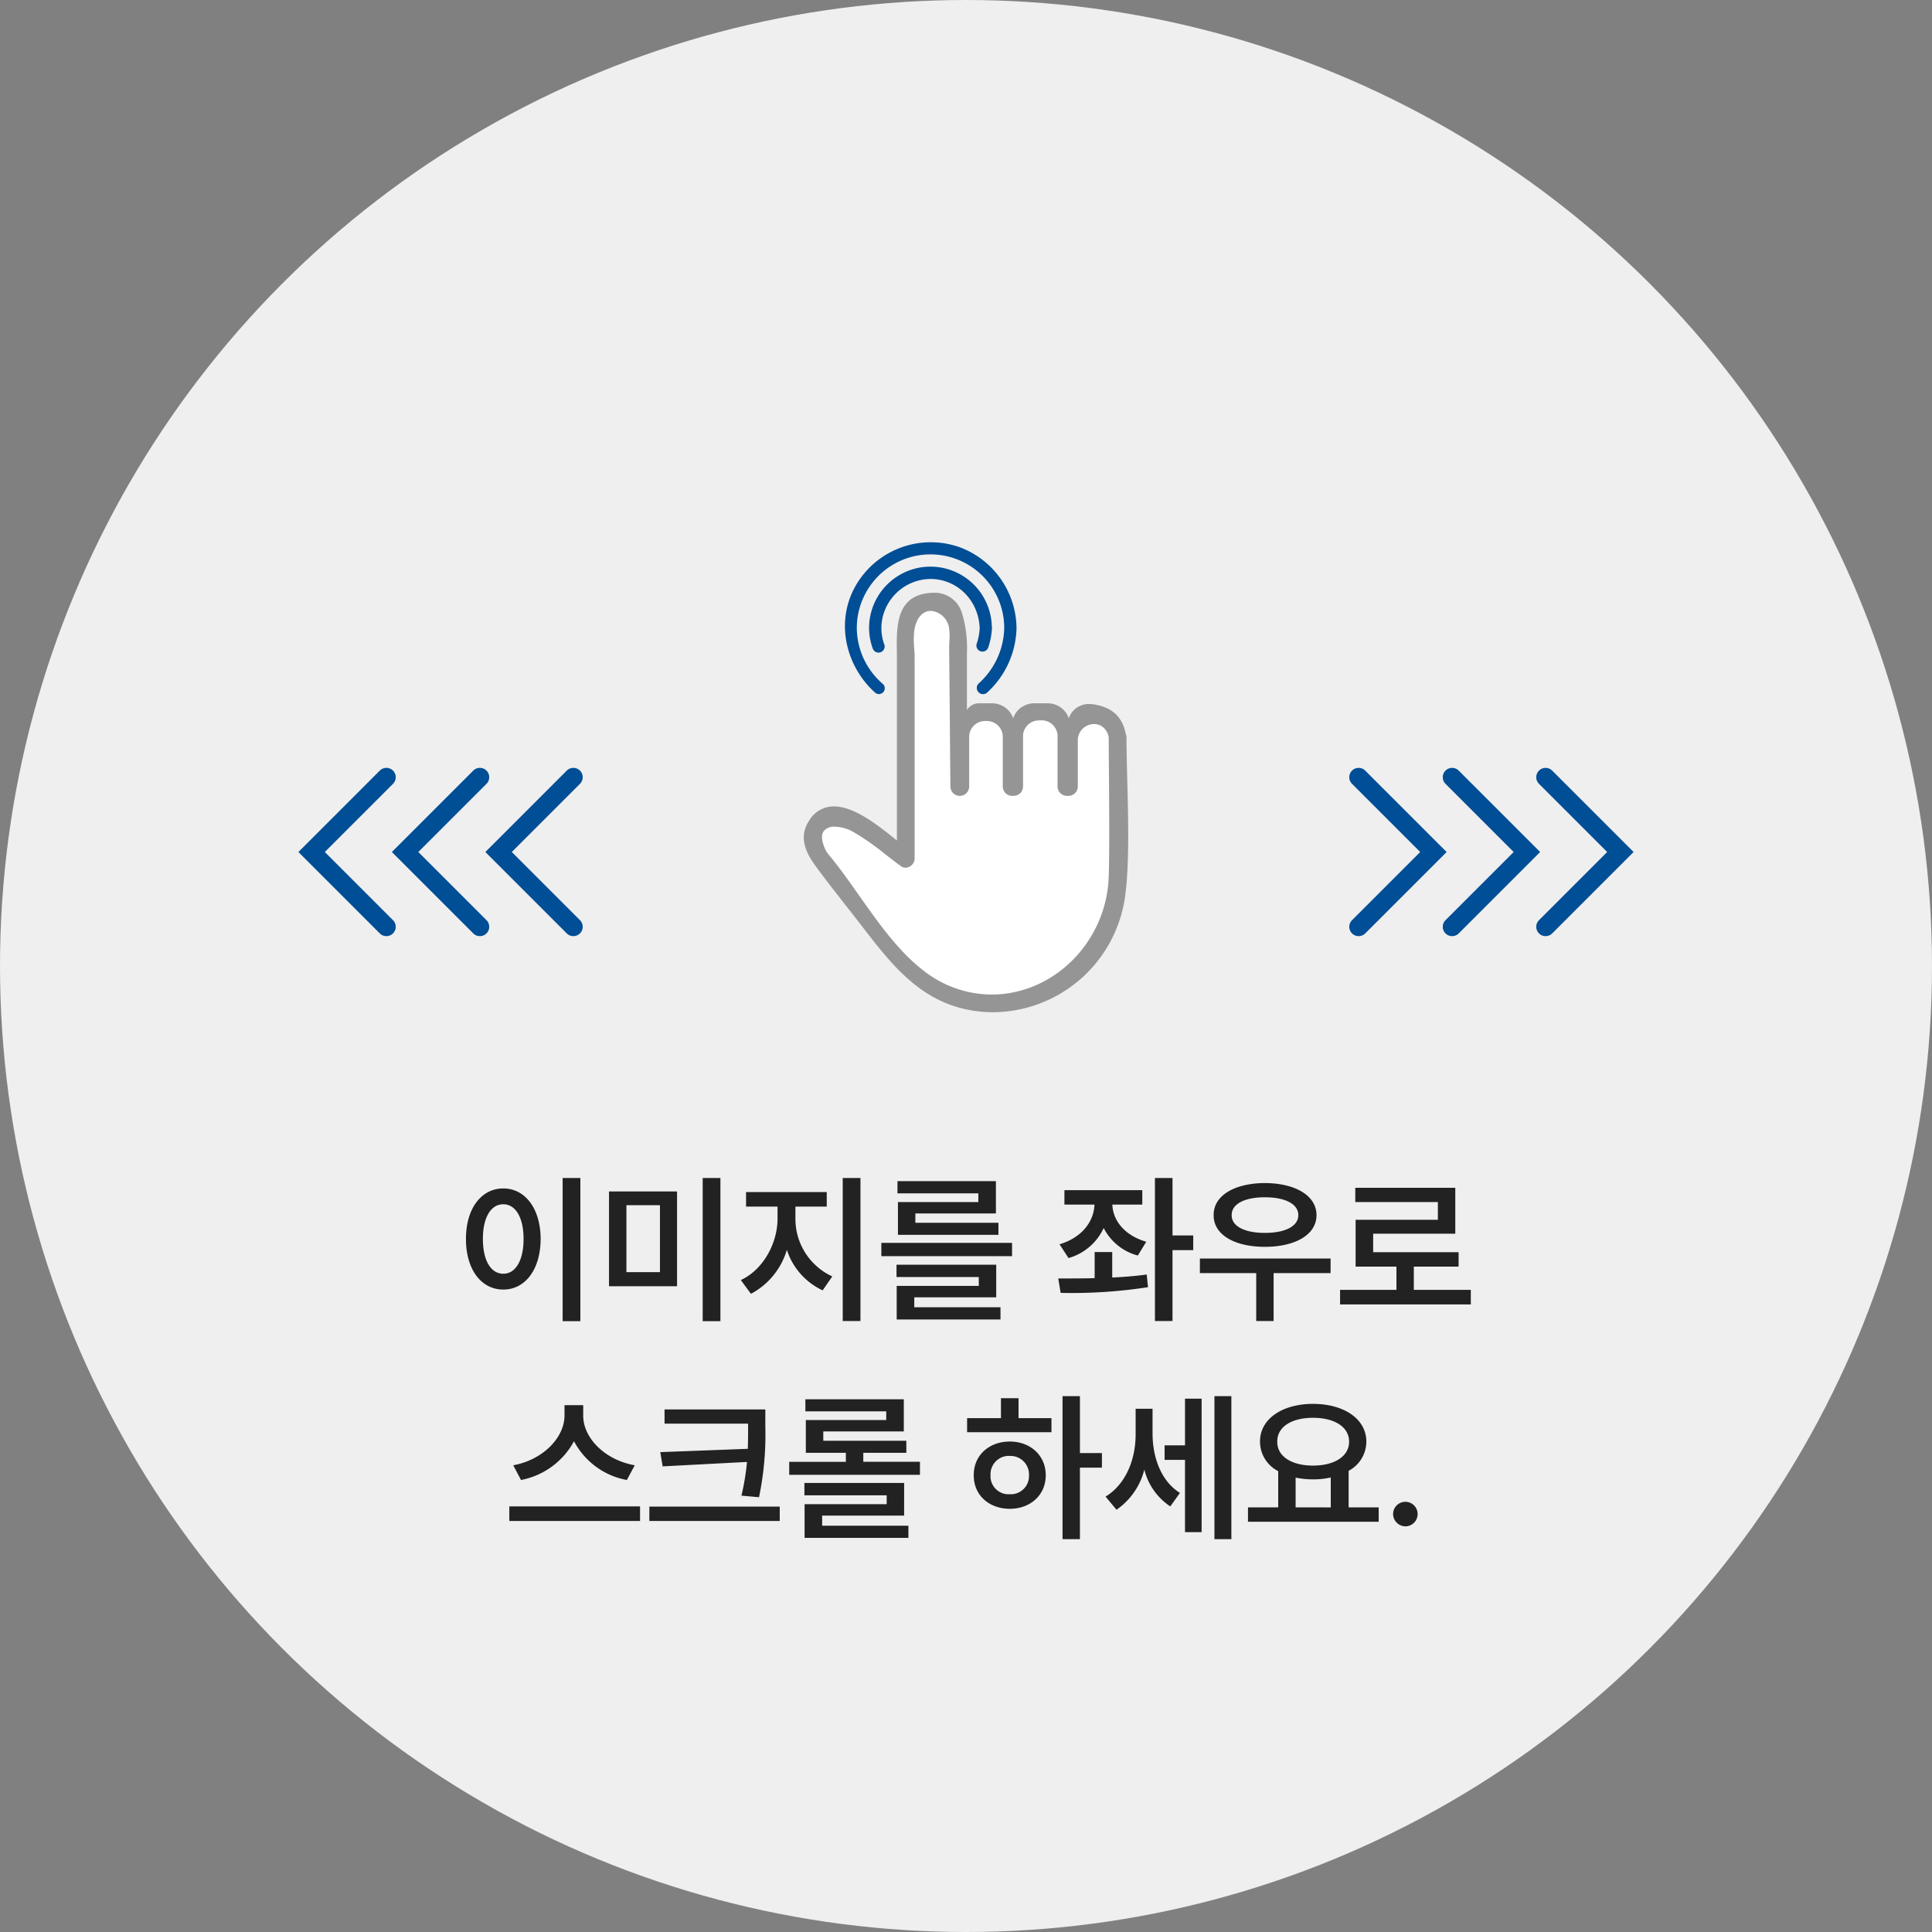 <svg xmlns="http://www.w3.org/2000/svg" xmlns:xlink="http://www.w3.org/1999/xlink" width="310" height="310" viewBox="0 0 310 310">
  <rect x="0" y="0" width="310" height="310" fill="#808080" stroke="none"/>
  <defs>
    <clipPath id="clip-path">
      <rect id="사각형_14434" data-name="사각형 14434" width="52.05" height="75.417" fill="none"/>
    </clipPath>
  </defs>
  <circle id="타원_1342" data-name="타원 1342" cx="155" cy="155" r="155" fill="#fff" opacity="0.87"/>
  <g id="그룹_37970" data-name="그룹 37970" transform="translate(7541 13551.709)">
    <path id="패스_71581" data-name="패스 71581" d="M-61.877-20.693h-2.844V2.285h2.844Zm-12.365,1.676c-3.479,0-5.992,3.148-5.992,8.1,0,5,2.514,8.125,5.992,8.125,3.453,0,5.967-3.123,5.992-8.125C-68.275-15.869-70.789-19.018-74.242-19.018Zm0,2.539c1.93,0,3.25,2.057,3.25,5.561,0,3.529-1.32,5.586-3.25,5.586-1.955,0-3.275-2.057-3.275-5.586C-77.518-14.422-76.2-16.479-74.242-16.479Zm27.879-2.057H-57.281V-3.326h10.918Zm-8.125,2.209h5.383v10.74h-5.383Zm15.082-4.367H-42.25V2.285h2.844Zm12.035,6.525V-16.1h5.027v-2.336H-35.293V-16.1h5.053v1.93c0,3.91-2.26,8.176-5.891,9.852l1.625,2.209a11.758,11.758,0,0,0,5.764-7.059A10.823,10.823,0,0,0-23-2.666L-21.455-4.9A10.15,10.15,0,0,1-27.371-14.168Zm10.436-6.525h-2.844V2.26h2.844ZM7.389-10.283H-13.584V-8.15H7.389ZM4.85-6.779h-16V-4.8h13.2v1.422H-11.121V2.006H5.535V.051H-8.3v-1.6H4.85ZM4.8-20.186H-10.994v1.955H1.98v1.4h-12.9v5.256H5.205v-1.93H-8.125v-1.5H4.8Zm23.486,1.447H15.793v2.311h4.824c-.114,2.768-2.044,5.307-5.611,6.373l1.447,2.209A8.853,8.853,0,0,0,22.09-12.67a8.623,8.623,0,0,0,5.484,4.418l1.346-2.209c-3.491-1.016-5.357-3.428-5.434-5.967h4.8ZM23.461-8.811H20.643v4.189c-2.095.051-4.1.051-5.84.051l.381,2.311A79.574,79.574,0,0,0,29.2-3.174L29-5.205c-1.765.241-3.656.394-5.535.482Zm13-2.666H33.135v-9.217H30.316V2.26h2.818V-9.115h3.326ZM58.5-7.77H37.527v2.336h9.039V2.26h2.793V-5.434H58.5ZM47.963-19.881c-4.9.025-8.252,2.006-8.227,5.154-.025,3.123,3.326,5.078,8.227,5.078,4.875,0,8.277-1.955,8.277-5.078C56.24-17.875,52.838-19.855,47.963-19.881Zm0,2.285c3.25,0,5.357,1.066,5.357,2.869,0,1.777-2.107,2.844-5.357,2.844s-5.357-1.066-5.332-2.844C42.605-16.529,44.713-17.6,47.963-17.6ZM81-2.742H71.855V-6.475h7.186V-8.785H65.33v-2.971H78.508v-7.363H62.461v2.285H75.715v2.844h-13.2v7.516h6.551v3.732H60.023V-.406H81ZM-61.42,17.455v-1.7h-3v1.7c-.025,3.529-3.479,7.084-8.227,7.947l1.244,2.361a12.264,12.264,0,0,0,8.506-6.221,12.008,12.008,0,0,0,8.48,6.221l1.27-2.361C-57.941,24.564-61.42,21.01-61.42,17.455ZM-52.3,32H-73.277V34.34H-52.3ZM-32.2,16.439H-48.369v2.285h13.406v.457c0,1.168,0,2.349-.051,3.58l-14.041.533.381,2.285,13.533-.711a39.421,39.421,0,0,1-.889,5.408l2.818.254A49.034,49.034,0,0,0-32.2,19.182Zm2.311,15.59H-50.807V34.34h20.922Zm22.5-7.186h-9.09V23.4h6.906v-1.93H-22.9v-1.5H-9.979V14.814H-25.771v1.93H-12.8v1.4H-25.7V23.4h6.424v1.447h-9.09v2.082H-7.389Zm-2.539,3.4h-16v1.98h13.2v1.422H-25.9v5.408H-9.242V35.1H-23.08V33.477H-9.928ZM18.281,14.307H15.488V37.26h2.793V25.783h3.529V23.447H18.281Zm-4.57,3.529H8.43v-3.2H5.611v3.2H.178V20.1H13.711ZM7.033,21.594c-3.352,0-5.814,2.234-5.789,5.408-.025,3.174,2.438,5.383,5.789,5.383,3.3,0,5.764-2.209,5.764-5.383S10.334,21.594,7.033,21.594Zm0,2.311A2.966,2.966,0,0,1,10.105,27a2.911,2.911,0,0,1-3.072,3.047A2.892,2.892,0,0,1,3.936,27,2.945,2.945,0,0,1,7.033,23.9Zm22.9-3.58V16.338H27.219v4.113c0,3.91-1.5,7.947-4.824,9.979l1.752,2.107a11.047,11.047,0,0,0,4.469-6.449A9.931,9.931,0,0,0,32.779,32l1.549-2.158C31.23,27.891,29.936,24.031,29.936,20.324ZM42.58,14.307H39.863V37.26H42.58Zm-4.773.406H35.141V22.2H31.865v2.336h3.275v11.6h2.666ZM66.219,32.156H61.395V26.291a5.329,5.329,0,0,0,2.844-4.672c0-3.656-3.605-6.068-8.557-6.068-4.926,0-8.531,2.412-8.506,6.068a5.3,5.3,0,0,0,2.92,4.723v5.814h-4.85v2.311H66.219ZM55.682,17.785c3.428,0,5.789,1.447,5.789,3.834,0,2.361-2.361,3.834-5.789,3.834s-5.764-1.473-5.738-3.834C49.918,19.232,52.254,17.785,55.682,17.785ZM52.889,32.156V27.383a13.884,13.884,0,0,0,2.793.279,12.6,12.6,0,0,0,2.844-.3v4.8ZM70.51,35.2a1.968,1.968,0,1,0-1.98-1.98A1.995,1.995,0,0,0,70.51,35.2Z" transform="translate(-7386 -13342)" fill="#222"/>
    <g id="그룹_37969" data-name="그룹 37969">
      <g id="그룹_37965" data-name="그룹 37965" transform="translate(-208 -267)">
        <path id="패스_71570" data-name="패스 71570" d="M-2232.745,280.285a1.5,1.5,0,0,1-1.061-.439,1.5,1.5,0,0,1,0-2.121l10.939-10.939-10.939-10.939a1.5,1.5,0,0,1,0-2.121,1.5,1.5,0,0,1,2.121,0l13.061,13.061-13.061,13.061A1.5,1.5,0,0,1-2232.745,280.285Z" transform="translate(-4852.255 -13414.785)" fill="#004e96"/>
        <path id="패스_71574" data-name="패스 71574" d="M-2232.745,280.285a1.5,1.5,0,0,1-1.061-.439,1.5,1.5,0,0,1,0-2.121l10.939-10.939-10.939-10.939a1.5,1.5,0,0,1,0-2.121,1.5,1.5,0,0,1,2.121,0l13.061,13.061-13.061,13.061A1.5,1.5,0,0,1-2232.745,280.285Z" transform="translate(-4867.255 -13414.785)" fill="#004e96"/>
        <path id="패스_71575" data-name="패스 71575" d="M-2232.745,280.285a1.5,1.5,0,0,1-1.061-.439,1.5,1.5,0,0,1,0-2.121l10.939-10.939-10.939-10.939a1.5,1.5,0,0,1,0-2.121,1.5,1.5,0,0,1,2.121,0l13.061,13.061-13.061,13.061A1.5,1.5,0,0,1-2232.745,280.285Z" transform="translate(-4882.255 -13414.785)" fill="#004e96"/>
      </g>
      <g id="그룹_37966" data-name="그룹 37966" transform="translate(-7491 -13427)">
        <path id="패스_71570-2" data-name="패스 71570" d="M-2220.745,280.285a1.5,1.5,0,0,1-1.061-.439l-13.061-13.061,13.061-13.061a1.5,1.5,0,0,1,2.121,0,1.5,1.5,0,0,1,0,2.121l-10.939,10.939,10.939,10.939a1.5,1.5,0,0,1,0,2.121A1.5,1.5,0,0,1-2220.745,280.285Z" transform="translate(2232.745 -254.785)" fill="#004e96"/>
        <path id="패스_71574-2" data-name="패스 71574" d="M-2220.745,280.285a1.5,1.5,0,0,1-1.061-.439l-13.061-13.061,13.061-13.061a1.5,1.5,0,0,1,2.121,0,1.5,1.5,0,0,1,0,2.121l-10.939,10.939,10.939,10.939a1.5,1.5,0,0,1,0,2.121A1.5,1.5,0,0,1-2220.745,280.285Z" transform="translate(2247.745 -254.785)" fill="#004e96"/>
        <path id="패스_71575-2" data-name="패스 71575" d="M-2220.745,280.285a1.5,1.5,0,0,1-1.061-.439l-13.061-13.061,13.061-13.061a1.5,1.5,0,0,1,2.121,0,1.5,1.5,0,0,1,0,2.121l-10.939,10.939,10.939,10.939a1.5,1.5,0,0,1,0,2.121A1.5,1.5,0,0,1-2220.745,280.285Z" transform="translate(2262.745 -254.785)" fill="#004e96"/>
      </g>
      <g id="그룹_37968" data-name="그룹 37968" transform="translate(-7412.025 -13464.709)">
        <g id="그룹_37967" data-name="그룹 37967" clip-path="url(#clip-path)">
          <path id="패스_71576" data-name="패스 71576" d="M52.25,50.3c.042,5.4.089,11.518-.037,15.661C51.9,76.436,43.449,84.952,33.382,84.952a17.78,17.78,0,0,1-10.819-3.785c-4.064-3.1-7.3-7.7-10.435-12.149-1.64-2.329-3.191-4.531-4.821-6.477a3.855,3.855,0,0,1-.584-.9c-.578-1.262-.673-2.256-.273-2.871a2.075,2.075,0,0,1,1.809-.757,6.29,6.29,0,0,1,2.854.773,40.322,40.322,0,0,1,5.273,3.67c.826.647,1.682,1.309,2.529,1.913a1.176,1.176,0,0,0,.694.226,1.512,1.512,0,0,0,1.456-1.451V30.862c0-.484-.032-.988-.063-1.525a12.172,12.172,0,0,1,.063-3.138c.368-1.766,1.346-2.818,2.629-2.818a3.259,3.259,0,0,1,2.923,2.891,9.148,9.148,0,0,1,.032,1.977c-.016.331-.037.657-.037.962v.006c.005.294.047,5.178.1,10.824l.1,11.529a1.5,1.5,0,0,0,3.007-.01V43.6a2.546,2.546,0,0,1,2.544-2.544h.31A2.546,2.546,0,0,1,35.217,43.6v7.959a1.5,1.5,0,0,0,1.5,1.5h.242a1.5,1.5,0,0,0,1.5-1.5V43.505A2.536,2.536,0,0,1,40.9,40.961c.073-.005.557-.021.557-.021a2.552,2.552,0,0,1,2.55,2.55v8.07a1.5,1.5,0,0,0,1.5,1.5h.242a1.5,1.5,0,0,0,1.5-1.5V44.142a2.617,2.617,0,0,1,2.623-2.6,2.247,2.247,0,0,1,1.8.883,2.561,2.561,0,0,1,.547,1.293c0,1.871.021,4.153.037,6.582" transform="translate(-3.284 -12.369)" fill="#fff"/>
          <path id="패스_71577" data-name="패스 71577" d="M51.895,47.095c.168,6.5.357,13.874-.352,18.9A21.518,21.518,0,0,1,30.4,84.52h-.005c-.647,0-1.309-.032-1.956-.095-9.237-.868-14.142-7.25-19.33-14l-.074-.095Q7.915,68.88,6.779,67.44c-1.63-2.077-3.312-4.222-4.894-6.382C.46,59.1-.944,56.51.838,53.8A4.618,4.618,0,0,1,4.823,51.49c3.328,0,7.234,3.144,10.115,5.478V27.6c0-.347-.005-.7-.01-1.072-.048-3.775-.106-8.469,4.71-9.216a8.208,8.208,0,0,1,1.21-.1,4.568,4.568,0,0,1,4.573,3.4,19.517,19.517,0,0,1,.752,6.34v9.063a2.365,2.365,0,0,1,1.767-1.067h2.15a3.716,3.716,0,0,1,2.418.83,3.589,3.589,0,0,1,1.083,1.577,3.594,3.594,0,0,1,1.083-1.577,3.715,3.715,0,0,1,2.418-.83H39.02a3.717,3.717,0,0,1,2.419.83,3.615,3.615,0,0,1,1.083,1.572,3.613,3.613,0,0,1,.594-1.072,3.44,3.44,0,0,1,2.708-1.215,4.312,4.312,0,0,1,.636.048c3.013.463,4.669,1.992,5.21,4.815a1.193,1.193,0,0,1,.105.531.927.927,0,0,1,0,.342c.011,1.819.063,3.99.121,6.3M48.93,62.7c.126-4.142.079-10.262.037-15.661-.016-2.429-.037-4.71-.037-6.582a2.562,2.562,0,0,0-.547-1.293,2.248,2.248,0,0,0-1.8-.883,2.617,2.617,0,0,0-2.623,2.6v7.418a1.5,1.5,0,0,1-1.5,1.5h-.242a1.5,1.5,0,0,1-1.5-1.5v-8.07a2.552,2.552,0,0,0-2.55-2.55s-.483.016-.557.021a2.536,2.536,0,0,0-2.439,2.545v8.054a1.5,1.5,0,0,1-1.5,1.5h-.242a1.5,1.5,0,0,1-1.5-1.5V40.334a2.547,2.547,0,0,0-2.545-2.544h-.31a2.546,2.546,0,0,0-2.544,2.544v7.959a1.5,1.5,0,0,1-3.007.01l-.1-11.529c-.053-5.646-.095-10.53-.1-10.824v-.005c0-.3.021-.631.037-.962a9.144,9.144,0,0,0-.032-1.976,3.259,3.259,0,0,0-2.923-2.891c-1.283,0-2.26,1.051-2.629,2.818a12.175,12.175,0,0,0-.063,3.139c.032.536.063,1.041.063,1.525V59.88a1.512,1.512,0,0,1-1.456,1.451,1.177,1.177,0,0,1-.694-.226c-.846-.6-1.7-1.267-2.528-1.914a40.385,40.385,0,0,0-5.273-3.67,6.3,6.3,0,0,0-2.854-.772,2.075,2.075,0,0,0-1.809.757c-.4.615-.3,1.608.274,2.87a3.845,3.845,0,0,0,.583.9c1.63,1.945,3.181,4.148,4.821,6.477C11.978,70.205,15.216,74.8,19.28,77.9A17.776,17.776,0,0,0,30.1,81.687c10.068,0,18.515-8.517,18.831-18.989" transform="translate(0 -9.103)" fill="#959595"/>
          <path id="패스_71578" data-name="패스 71578" d="M39.98,18.181a8.515,8.515,0,0,1-.471,2.494.938.938,0,0,0-.054.309.975.975,0,0,0,1.888.341,10.874,10.874,0,0,0,.588-2.892.977.977,0,0,0,.021-.252,1,1,0,0,0-.021-.252,9.848,9.848,0,0,0-19.693.252,9.716,9.716,0,0,0,.591,3.289.983.983,0,0,0,1.907-.333.96.96,0,0,0-.06-.329,7.633,7.633,0,0,1,.06-5.408,7.97,7.97,0,0,1,7.36-5.1,7.776,7.776,0,0,1,6.6,3.68,7.9,7.9,0,0,1,.763,1.54,8.737,8.737,0,0,1,.526,2.665" transform="translate(-11.763 -4.403)" fill="#004e96"/>
          <path id="패스_71579" data-name="패스 71579" d="M32.514.835a13.908,13.908,0,0,0-15.429,4.2c-5.1,6.193-3.375,14.478,1.751,19.084a.934.934,0,1,0,1.22-1.413,11.932,11.932,0,0,1-4.138-8.923,11.828,11.828,0,1,1,23.657,0,12.32,12.32,0,0,1-4.12,8.9,1,1,0,0,0,1.291,1.516,14.416,14.416,0,0,0,4.8-10.415A14,14,0,0,0,32.514.835" transform="translate(-7.415 0)" fill="#004e96"/>
        </g>
      </g>
    </g>
  </g>
</svg>
